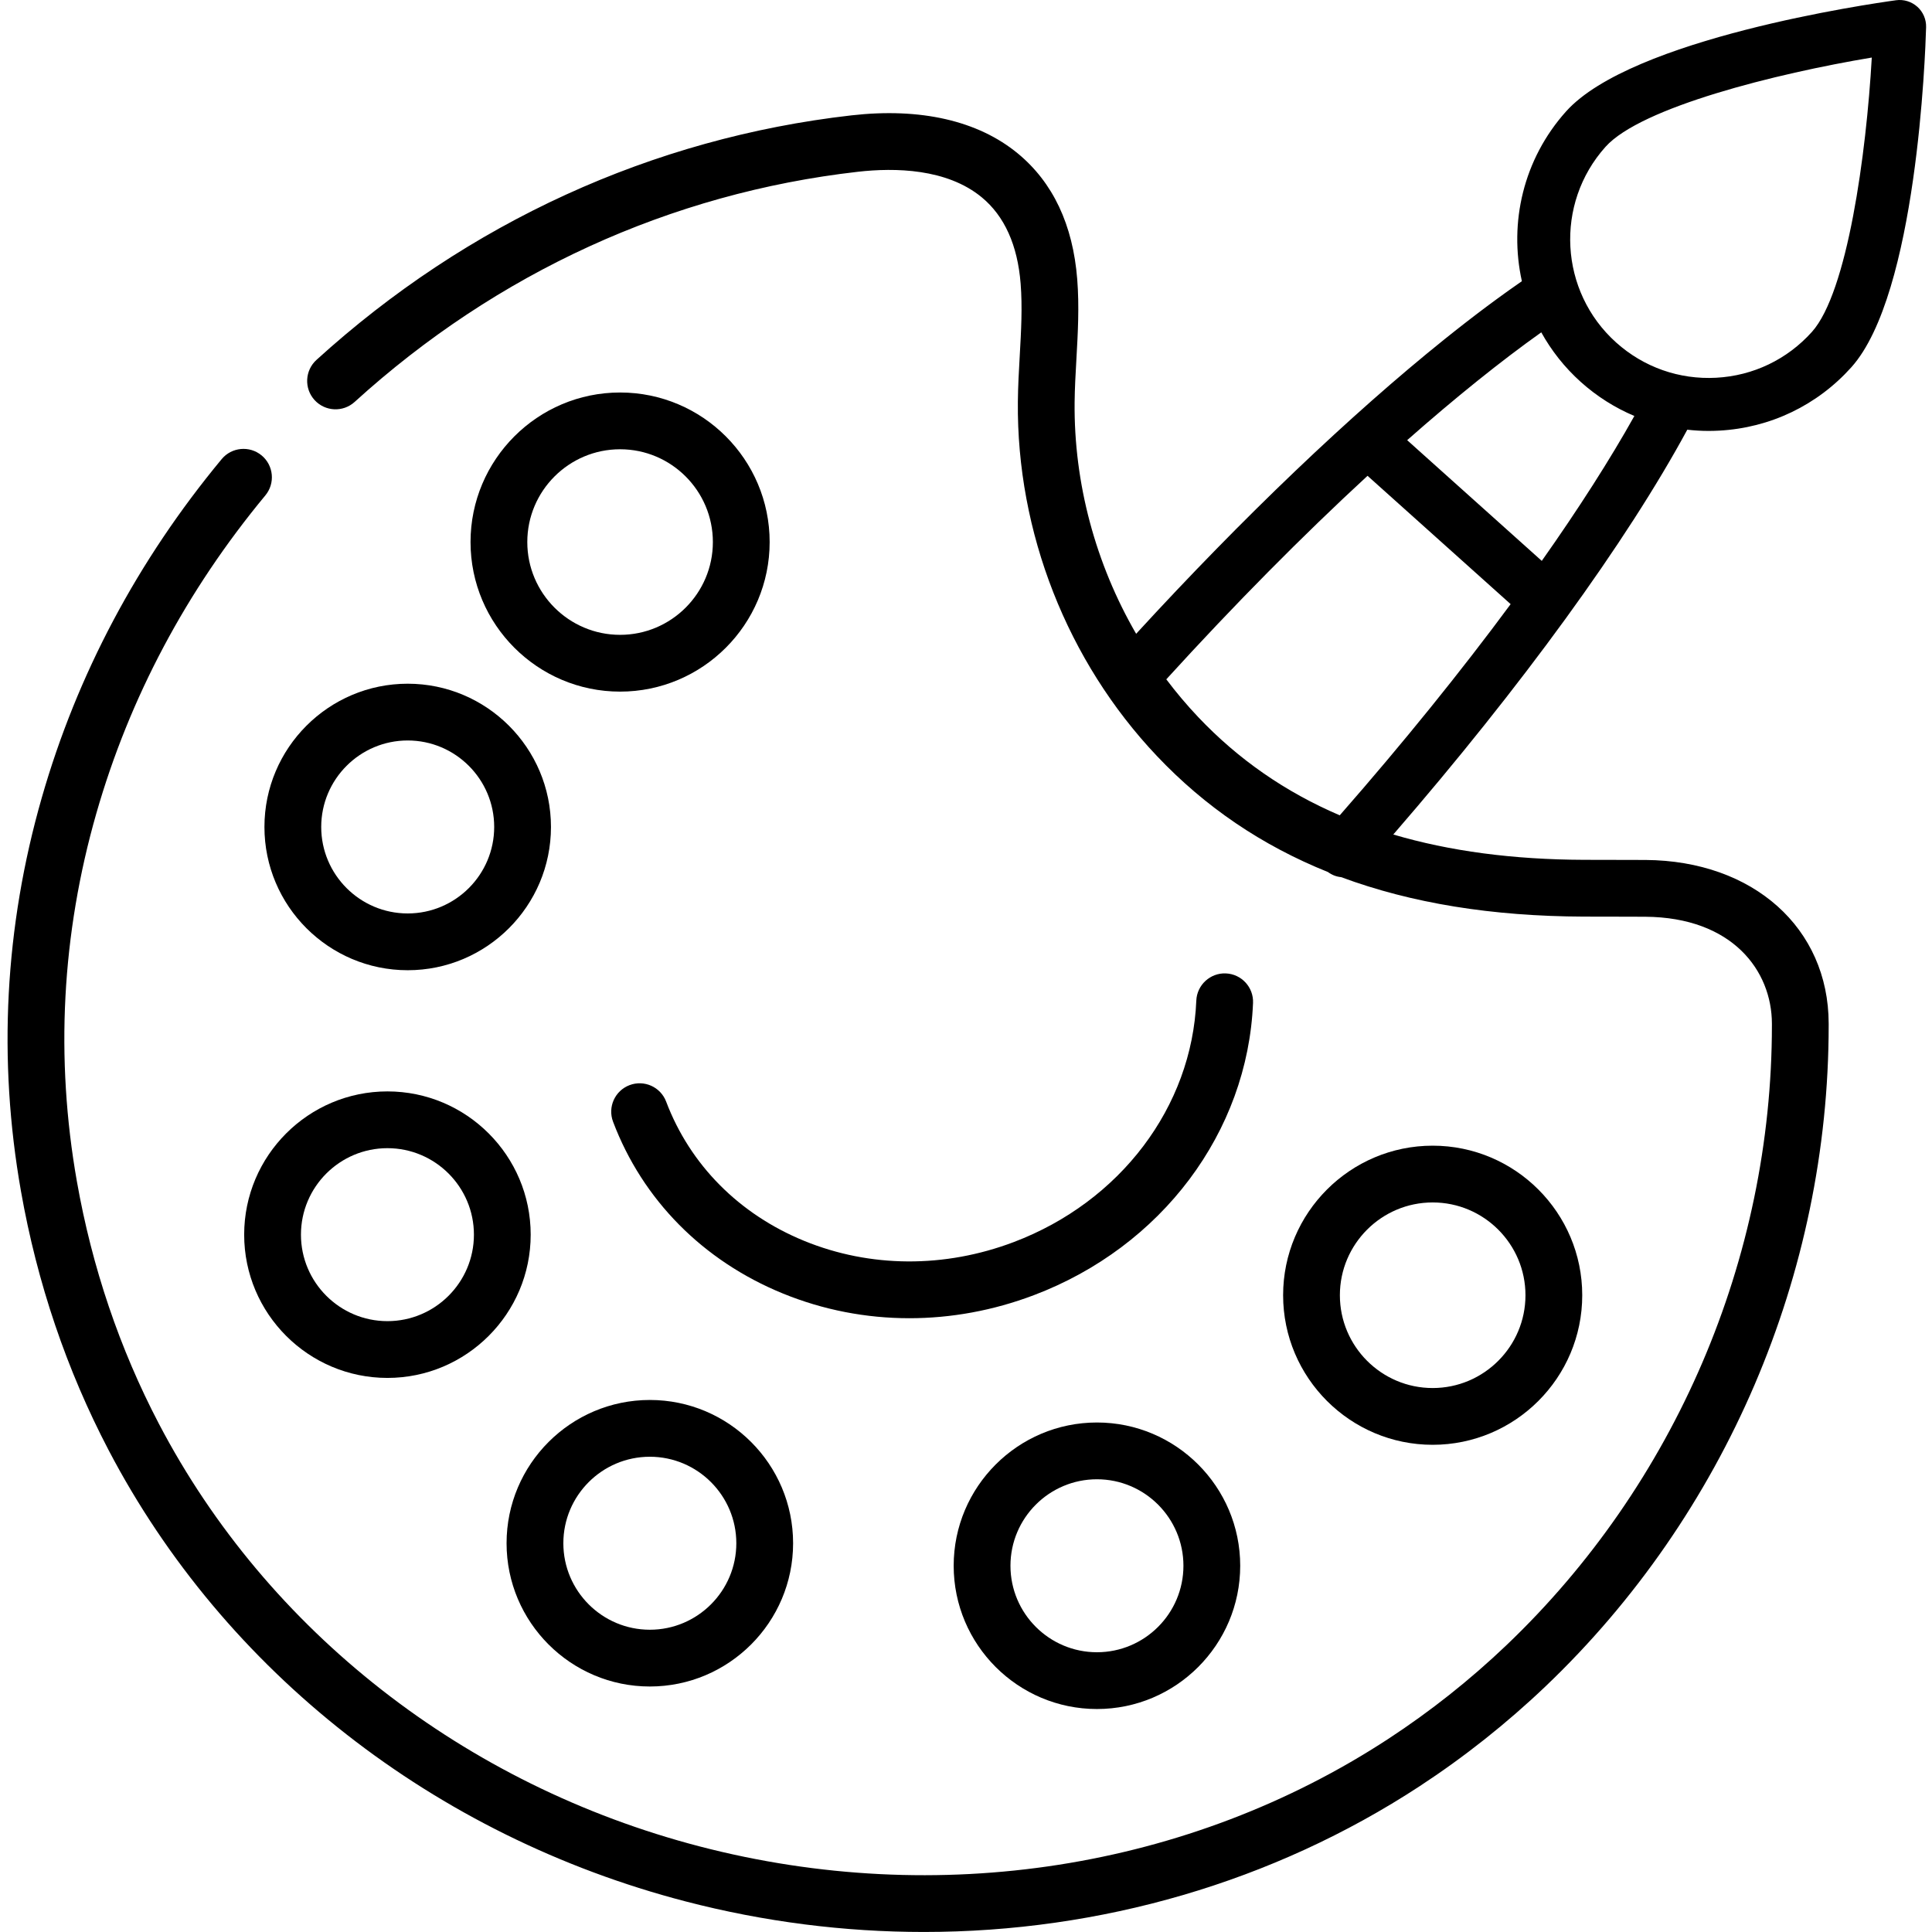 <svg height="512pt" viewBox="-2 0 512 512.001" width="512pt" xmlns="http://www.w3.org/2000/svg"><path d="m506.109 1.793c-1.535-1.375-3.602-2.008-5.641-1.727-7.125.977-70.082 10.109-87.438 29.457-11.363 12.676-15.16 29.531-11.715 45-.211.148-.418.289-.629.434-.441.309-.887.625-1.328.938-.508.355-1.016.711-1.527 1.074-.453.324-.914.656-1.371.988-.508.363-1.012.727-1.52 1.102-.484.348-.969.707-1.453 1.066s-.973.719-1.465 1.086c-.52.391-1.047.785-1.574 1.184-.445.336-.891.676-1.34 1.016-.59.449-1.18.902-1.773 1.363-.371.281-.738.566-1.109.855-.688.535-1.379 1.078-2.074 1.625-.238.188-.477.375-.715.562-.844.664-1.688 1.34-2.539 2.023-.023.02-.051.039-.078.062-24.871 19.969-53.387 47.16-81.734 78.066-10.73-18.52-16.52-39.855-16.305-61.348.039-3.766.25-7.508.477-11.473.387-6.855.785-13.945.215-21.156-1.141-14.441-6.441-25.652-15.75-33.324-10.539-8.684-25.781-12.176-44.09-10.09-52.73 6.008-101.758 28.418-141.773 64.809-3.074 2.797-3.301 7.555-.508 10.629 2.797 3.074 7.555 3.301 10.629.504 37.668-34.254 83.781-55.344 133.355-60.992 9.871-1.121 23.574-.863 32.82 6.754 6.039 4.977 9.512 12.68 10.32 22.895.492 6.195.137 12.477-.238 19.125-.227 3.961-.457 8.055-.496 12.168-.348 34.574 13.09 68.801 36.863 93.902 12.77 13.484 27.801 23.695 45.312 30.734 1.055.789 2.262 1.238 3.504 1.355 18.629 6.914 39.98 10.371 64.312 10.457 2.145.008 4.309.008 6.496.008 3.207.004 6.461.004 9.773.027 23.148.16 33.539 14.332 33.57 28.312v.488c0 61.777-25.66 121.66-70.398 164.289-9.617 9.168-20.125 17.496-31.23 24.762-52.828 34.566-119.355 44.961-182.527 28.523-62.309-16.215-114.539-57.031-143.297-111.98-10.422-19.91-17.738-41.523-21.746-64.242-5.766-32.684-4.031-65.512 5.16-97.574 8.781-30.637 23.848-58.98 44.785-84.242 2.648-3.199 2.207-7.941-.992-10.594-3.199-2.648-7.941-2.207-10.594.992-22.27 26.871-38.305 57.051-47.66 89.699-9.828 34.277-11.684 69.379-5.516 104.332 4.277 24.242 12.094 47.324 23.23 68.605 30.727 58.703 86.434 102.281 152.84 119.562 20.898 5.438 42.145 8.113 63.199 8.113 46.723 0 92.496-13.18 131.355-38.605 11.867-7.766 23.094-16.668 33.371-26.461 47.703-45.457 75.062-109.309 75.062-175.18v-.523c-.055-25.312-20.004-43.125-48.512-43.324-3.344-.02-6.633-.023-9.867-.023-2.172 0-4.32-.004-6.449-.012-18.812-.066-35.613-2.293-50.555-6.711 33.93-39.156 61.832-77.555 77.914-107.277 1.855.207 3.73.324 5.617.324.938 0 1.879-.027 2.82-.078 13.543-.734 25.988-6.703 35.043-16.797 17.352-19.352 19.609-82.93 19.809-90.113.059-2.066-.793-4.047-2.328-5.426zm-99.523 146.848-35.672-31.992c12.746-11.246 24.852-20.977 35.539-28.574 2.668 4.812 6.156 9.273 10.477 13.152 4.27 3.828 9.062 6.848 14.195 9.012-6.398 11.453-14.738 24.508-24.539 38.402zm-91.059 41.383c-3.008-3.172-5.82-6.516-8.445-9.996 18.043-19.812 36.16-38.105 53.332-53.934l37.922 34.008c-13.199 17.863-28.523 36.836-45.289 55.965-14.469-6.195-26.922-14.852-37.52-26.043zm162.652-102.07c-6.555 7.305-15.559 11.621-25.355 12.152s-19.215-2.781-26.52-9.332c-15.078-13.523-16.344-36.793-2.816-51.875 9.395-10.477 45.258-19.43 70.555-23.648-1.453 25.602-6.469 62.227-15.863 72.703zm0 0"/><path d="m162.328 104.016c-21.855 0-39.633 17.777-39.633 39.633 0 21.855 17.777 39.637 39.633 39.637s39.637-17.781 39.637-39.637c0-21.855-17.781-39.633-39.637-39.633zm0 64.223c-13.559 0-24.59-11.031-24.59-24.59 0-13.559 11.031-24.59 24.59-24.59 13.562 0 24.59 11.031 24.59 24.59 0 13.559-11.031 24.59-24.59 24.59zm0 0"/><path d="m68.078 219.156c0 20.934 17.031 37.965 37.969 37.965 20.934 0 37.965-17.031 37.965-37.965 0-20.938-17.031-37.965-37.965-37.965-20.938 0-37.969 17.031-37.969 37.965zm60.887 0c0 12.637-10.281 22.918-22.922 22.918-12.637 0-22.918-10.281-22.918-22.918 0-12.641 10.281-22.922 22.918-22.922 12.641 0 22.922 10.281 22.922 22.922zm0 0"/><path d="m100.672 289.234c-20.934 0-37.965 17.027-37.965 37.965 0 20.934 17.031 37.965 37.965 37.965s37.965-17.031 37.965-37.965c0-20.938-17.031-37.965-37.965-37.965zm0 60.883c-12.637 0-22.918-10.281-22.918-22.918 0-12.641 10.281-22.922 22.918-22.922 12.641 0 22.922 10.281 22.922 22.922 0 12.637-10.281 22.918-22.922 22.918zm0 0"/><path d="m170.215 446.941c20.934 0 37.965-17.031 37.965-37.965 0-20.938-17.031-37.969-37.965-37.969-20.938 0-37.969 17.031-37.969 37.969 0 20.934 17.035 37.965 37.969 37.965zm0-60.887c12.637 0 22.918 10.281 22.918 22.922 0 12.637-10.281 22.922-22.918 22.922-12.641 0-22.922-10.285-22.922-22.922 0-12.641 10.281-22.922 22.922-22.922zm0 0"/><path d="m250.734 414.941c0 20.938 17.031 37.969 37.969 37.969 20.934 0 37.965-17.031 37.965-37.969 0-20.934-17.031-37.965-37.965-37.965-20.938 0-37.969 17.031-37.969 37.965zm60.887 0c0 12.641-10.281 22.922-22.922 22.922-12.637 0-22.918-10.281-22.918-22.922 0-12.637 10.281-22.918 22.918-22.918 12.641 0 22.922 10.281 22.922 22.918zm0 0"/><path d="m417.309 343.25c0-21.852-17.781-39.633-39.637-39.633s-39.633 17.781-39.633 39.633c0 21.855 17.777 39.637 39.633 39.637s39.637-17.781 39.637-39.637zm-64.227 0c0-13.559 11.031-24.59 24.594-24.59 13.559 0 24.59 11.031 24.59 24.59 0 13.562-11.031 24.594-24.59 24.594-13.562 0-24.594-11.031-24.594-24.594zm0 0"/><path d="m322.859 257.961c-4.125-.168-7.652 3.059-7.824 7.207-1.16 28.195-20.16 53.32-48.406 64.004-18.32 6.934-38.027 6.82-55.484-.316-17.273-7.059-30.273-20.168-36.609-36.914-1.469-3.883-5.809-5.844-9.695-4.371-3.887 1.469-5.844 5.809-4.375 9.695 7.828 20.695 23.805 36.859 44.984 45.516 10.695 4.371 22.062 6.559 33.543 6.559 11.059 0 22.219-2.031 32.961-6.098 33.895-12.82 56.703-43.223 58.113-77.457.172-4.148-3.055-7.652-7.207-7.824zm0 0"/></svg>